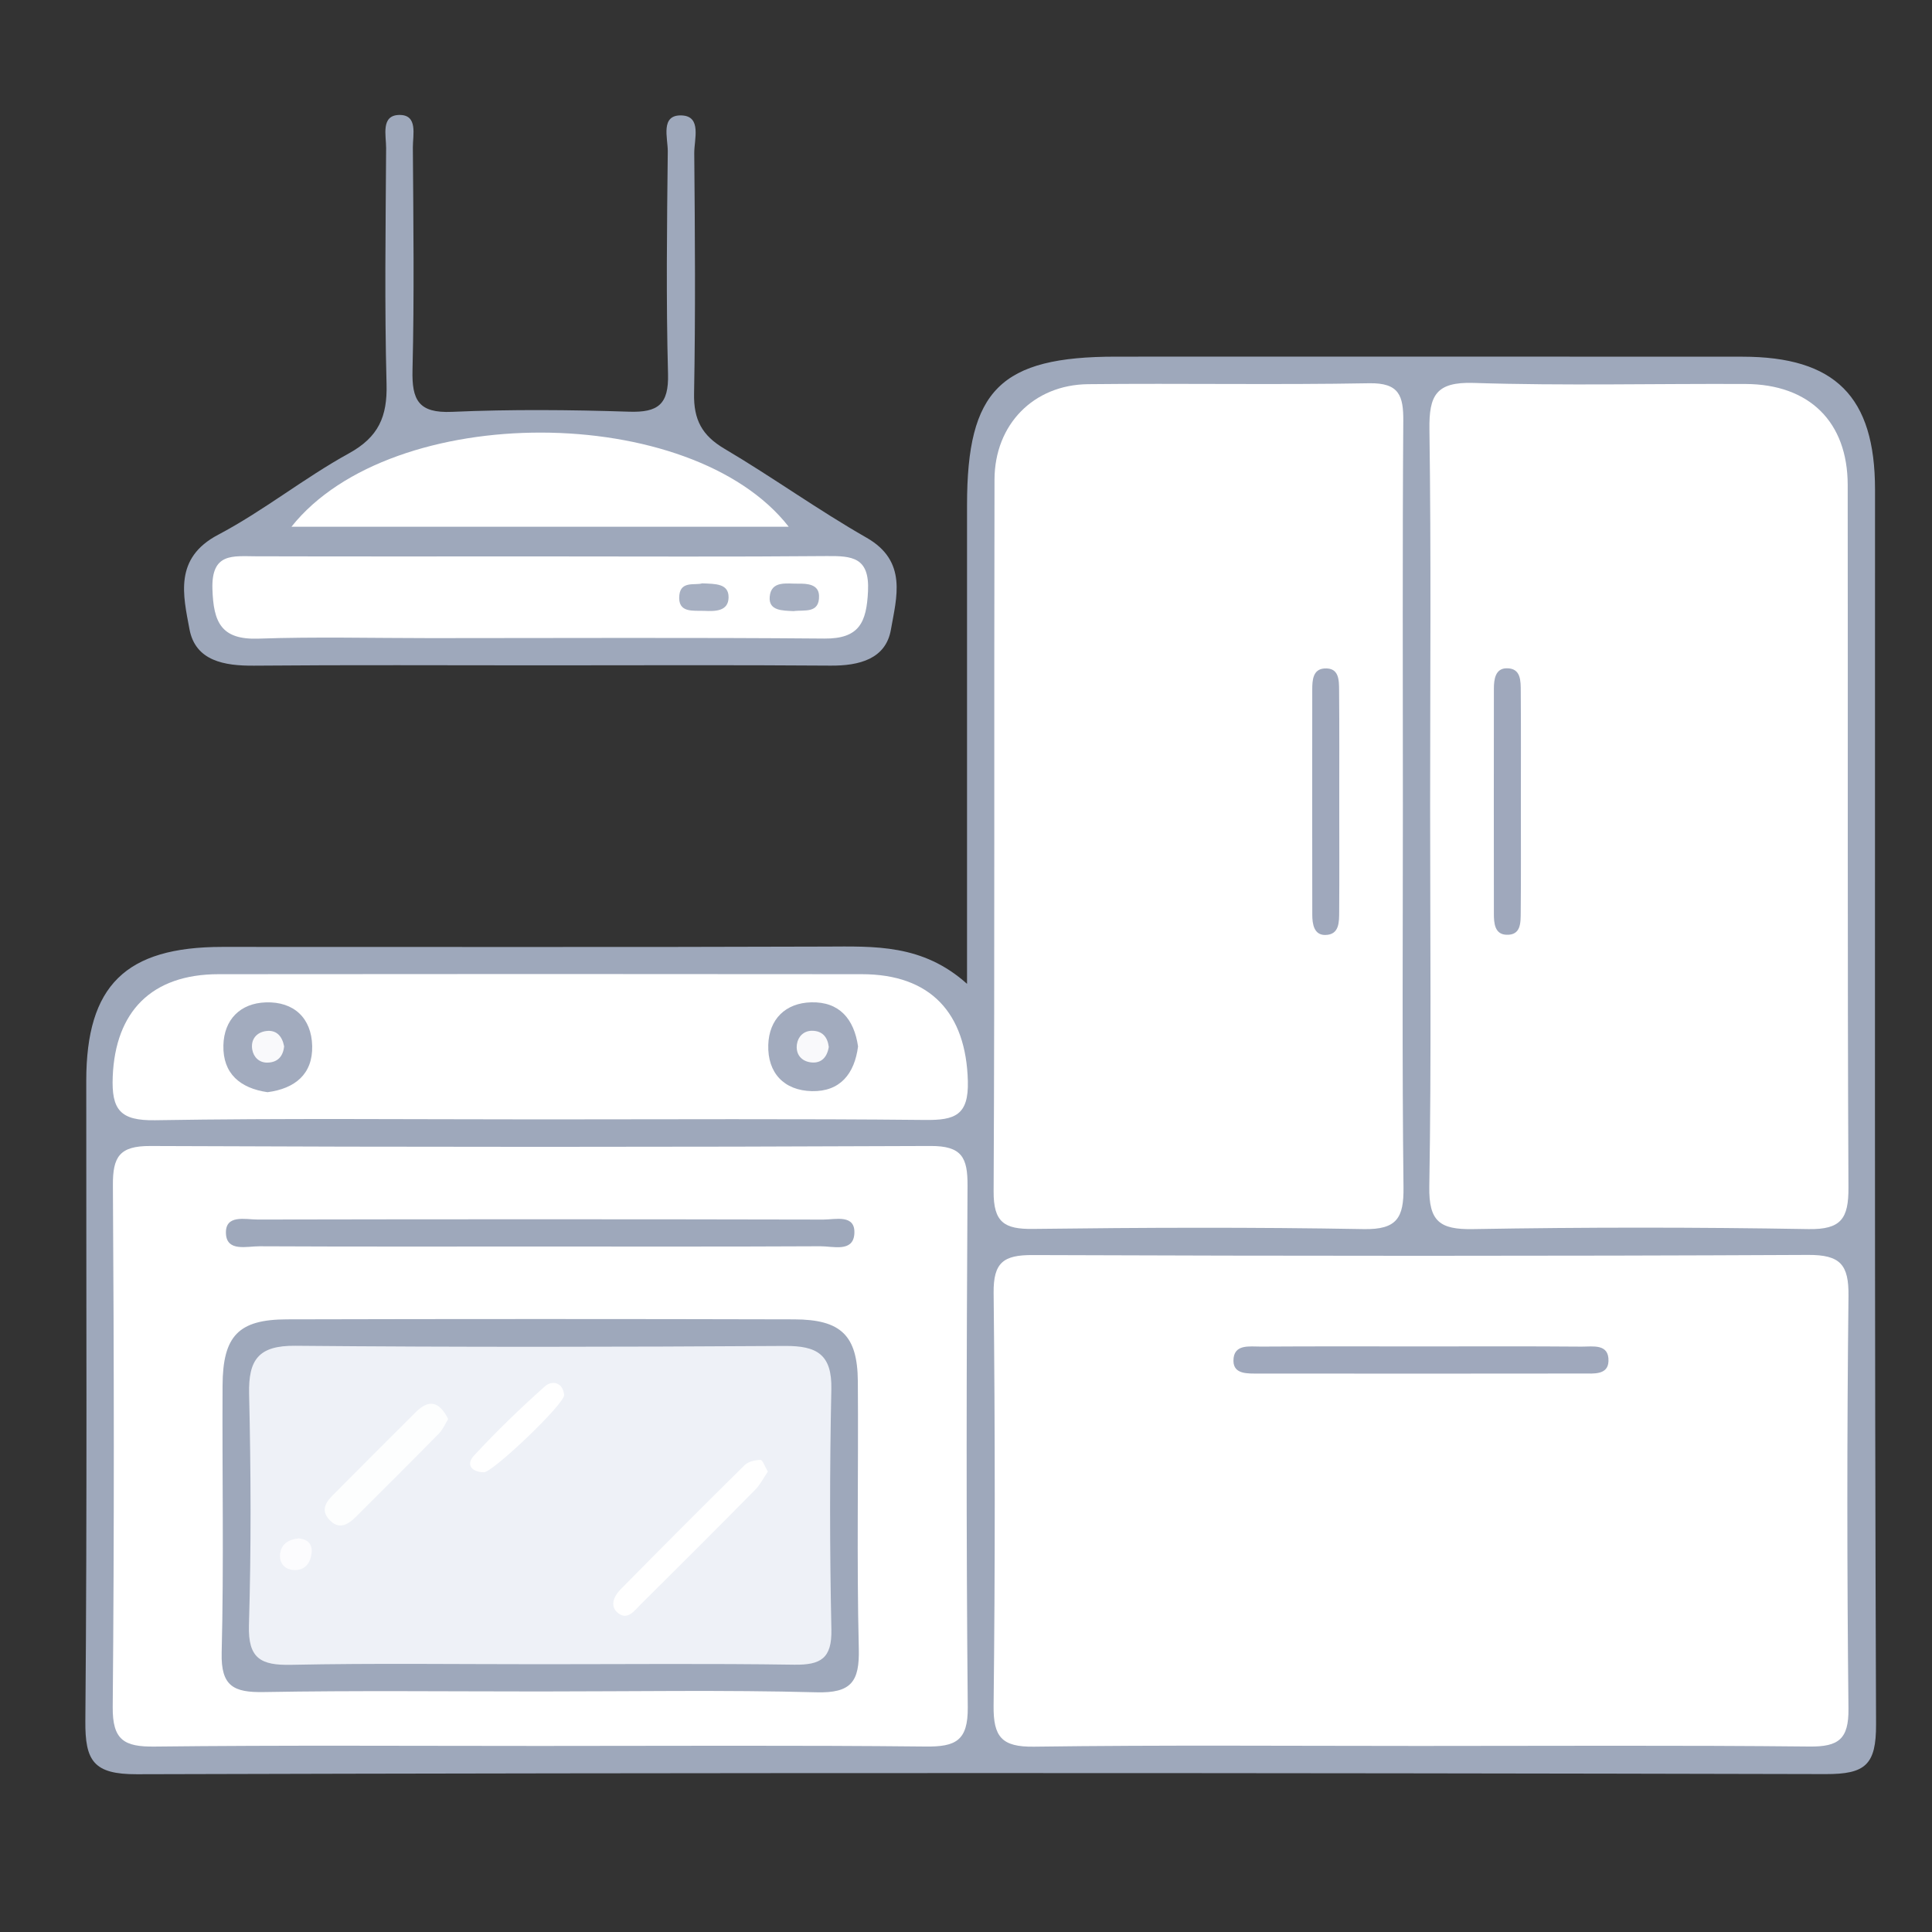 <?xml version="1.0" encoding="utf-8"?>
<!-- Generator: Adobe Illustrator 17.0.0, SVG Export Plug-In . SVG Version: 6.00 Build 0)  -->
<!DOCTYPE svg PUBLIC "-//W3C//DTD SVG 1.1//EN" "http://www.w3.org/Graphics/SVG/1.1/DTD/svg11.dtd">
<svg version="1.1" id="Layer_1" xmlns="http://www.w3.org/2000/svg" xmlns:xlink="http://www.w3.org/1999/xlink" x="0px" y="0px"
	 width="500px" height="500px" viewBox="0 0 500 500" enable-background="new 0 0 500 500" xml:space="preserve">
<rect x="0" y="0" width="500" height="500" fill="#333333" stroke="none"/>
<g>
	<path fill="#9EA8BB" d="M250.267,254.619c0-42.693-0.002-83.312,0.001-123.932c0.002-29.774,8.647-38.385,38.54-38.386
		c54.046-0.002,108.093-0.029,162.139,0.012c24.021,0.018,34.303,10.328,34.308,34.37c0.022,106.526-0.155,213.053,0.267,319.577
		c0.042,10.515-2.806,12.898-13.04,12.874c-145.689-0.345-291.38-0.373-437.069,0.036c-11.179,0.031-13.414-3.419-13.324-13.786
		c0.48-55.217,0.208-110.441,0.234-165.662c0.012-24.672,10.162-34.655,35.199-34.665c52.088-0.019,104.177,0.1,156.264-0.083
		C226.304,244.932,238.747,244.278,250.267,254.619z"/>
	<path fill="#9EA8BB" d="M139.764,172.193c-24.673,0.001-49.347-0.134-74.018,0.081c-7.693,0.067-15.179-1.22-16.712-9.447
		c-1.628-8.736-4.074-18.38,7.417-24.431c11.729-6.176,22.222-14.673,33.853-21.07c7.665-4.216,9.956-9.521,9.735-17.908
		c-0.537-20.351-0.233-40.725-0.112-61.09c0.019-3.236-1.435-8.493,3.383-8.579c4.93-0.087,3.514,5.194,3.535,8.408
		c0.129,19.189,0.386,38.387-0.09,57.566c-0.194,7.816,1.548,11.246,10.228,10.863c15.244-0.672,30.55-0.537,45.808-0.039
		c7.53,0.246,10.304-1.891,10.092-9.794c-0.515-19.176-0.274-38.377-0.065-57.564c0.037-3.439-2.029-9.549,3.618-9.317
		c5.233,0.215,3.202,6.241,3.234,9.775c0.187,20.755,0.333,41.517-0.047,62.266c-0.123,6.697,2.046,10.787,7.838,14.208
		c12.458,7.359,24.244,15.87,36.803,23.037c10.68,6.095,7.741,15.511,6.297,23.809c-1.323,7.6-8.228,9.353-15.603,9.297
		C189.893,172.074,164.828,172.192,139.764,172.193z"/>
	<path fill="#FFFFFF" d="M367.365,451.851c-33.258,0-66.52-0.265-99.773,0.186c-8.354,0.113-10.542-2.519-10.45-10.629
		c0.402-35.602,0.388-71.212,0.007-106.814c-0.084-7.869,2.56-9.815,10.069-9.787c66.907,0.25,133.816,0.287,200.723-0.034
		c8.344-0.04,10.54,2.513,10.448,10.623c-0.401,35.602-0.388,71.212-0.007,106.814c0.084,7.87-2.554,9.87-10.07,9.792
		C434.666,451.654,401.014,451.851,367.365,451.851z"/>
	<path fill="#FFFFFF" d="M370.116,208.537c0-32.464,0.271-64.932-0.179-97.39c-0.122-8.776,1.653-12.361,11.447-12.045
		c23.444,0.757,46.929,0.161,70.396,0.274c16.473,0.079,26.38,9.808,26.403,26.117c0.085,60.626-0.1,121.252,0.195,181.876
		c0.039,7.972-1.873,10.865-10.346,10.72c-28.935-0.496-57.89-0.503-86.825,0.003c-8.585,0.15-11.455-1.973-11.305-10.993
		C370.445,274.253,370.116,241.393,370.116,208.537z"/>
	<path fill="#FFFFFF" d="M363.064,208.726c0.001,32.855-0.219,65.713,0.16,98.564c0.091,7.868-1.691,10.955-10.267,10.802
		c-28.544-0.511-57.105-0.407-85.654-0.048c-7.399,0.093-10.194-1.714-10.155-9.695c0.303-61.407,0.087-122.816,0.229-184.224
		c0.033-14.275,10.121-24.547,24.212-24.7c24.248-0.264,48.505,0.206,72.747-0.239c7.781-0.143,8.881,3.233,8.834,9.8
		C362.938,142.232,363.064,175.48,363.064,208.726z"/>
	<path fill="#FFFFFF" d="M139.759,451.851c-33.261,0-66.524-0.217-99.781,0.16c-7.866,0.089-10.885-1.69-10.807-10.265
		c0.408-44.996,0.334-89.999,0.048-134.998c-0.047-7.389,1.699-10.197,9.69-10.163c67.303,0.291,134.609,0.297,201.912-0.005
		c8.139-0.037,9.619,3.022,9.576,10.274c-0.268,44.999-0.359,90.001,0.06,134.998c0.081,8.716-3.2,10.231-10.917,10.149
		C206.283,451.65,173.02,451.852,139.759,451.851z"/>
	<path fill="#FFFFFF" d="M139.814,289.699c-33.225,0-66.456-0.327-99.672,0.216c-9.016,0.147-11.319-2.673-10.969-11.292
		c0.681-16.797,10.012-26.484,27.374-26.502c55.505-0.059,111.011-0.06,166.517,0c17.771,0.019,26.955,10.029,27.416,27.672
		c0.231,8.846-3.377,10.129-10.991,10.052C206.266,289.506,173.039,289.699,139.814,289.699z"/>
	<path fill="#FFFFFF" d="M140.094,143.999c24.607,0,49.216,0.132,73.822-0.088c6.617-0.059,11.144,0.278,10.726,9.088
		c-0.38,8.014-2.206,12.341-11.297,12.262c-33.979-0.294-67.963-0.114-101.944-0.114c-14.843,0-29.698-0.379-44.523,0.132
		c-9.679,0.333-11.639-4.278-11.903-12.848c-0.292-9.449,5.31-8.479,11.297-8.462C90.879,144.038,115.487,143.998,140.094,143.999z"
		/>
	<path fill="#FFFFFF" d="M204.123,136.326c-43.025,0-85.615,0-128.699,0C101.412,103.636,178.947,104.027,204.123,136.326z"/>
	<path fill="#9FA8BC" d="M368.403,348.455c13.633,0,27.266-0.063,40.898,0.051c2.874,0.024,7.148-0.86,6.972,3.789
		c-0.136,3.593-3.853,3.169-6.496,3.173c-28.044,0.04-56.089,0.036-84.133,0.007c-2.684-0.003-6.401,0.249-6.428-3.272
		c-0.034-4.482,4.198-3.686,7.121-3.706C340.358,348.404,354.381,348.455,368.403,348.455z"/>
	<path fill="#9FA8BC" d="M393.6,208.092c-0.002,9.329,0.053,18.659-0.037,27.987c-0.026,2.647,0.128,6.054-3.798,5.831
		c-2.934-0.166-3.147-3.005-3.15-5.373c-0.027-19.436-0.023-38.871,0.001-58.307c0.003-2.402,0.366-5.226,3.258-5.278
		c3.803-0.069,3.679,3.313,3.699,5.986C393.646,188.656,393.602,198.374,393.6,208.092z"/>
	<path fill="#9FA8BC" d="M346.599,207.895c0.005,9.33,0.045,18.661-0.02,27.991c-0.018,2.688,0.094,6.062-3.637,6.084
		c-2.867,0.017-3.321-2.802-3.325-5.223c-0.026-19.438-0.031-38.875-0.008-58.313c0.003-2.36,0.157-5.203,3.08-5.43
		c3.937-0.305,3.845,3.078,3.869,5.734C346.647,188.456,346.594,198.176,346.599,207.895z"/>
	<path fill="#9EA8BB" d="M139.764,437.751c-23.838,0-47.681-0.267-71.512,0.153c-7.743,0.136-11.104-1.471-10.885-10.164
		c0.578-23.042,0.11-46.109,0.232-69.165c0.068-12.851,4.107-17.094,16.631-17.127c43.769-0.113,87.538-0.112,131.306,0.001
		c12.139,0.031,16.381,4.174,16.472,16.051c0.176,23.056-0.315,46.122,0.248,69.165c0.21,8.579-1.952,11.542-10.982,11.302
		C187.452,437.332,163.602,437.751,139.764,437.751z"/>
	<path fill="#9EA8BB" d="M138.567,322.6c-23.812,0-47.625,0.053-71.436-0.063c-3.224-0.016-8.433,1.483-8.656-3.266
		c-0.239-5.07,5.048-3.648,8.207-3.655c48.795-0.095,97.591-0.098,146.386,0.009c3.104,0.007,8.434-1.499,8.03,3.768
		c-0.363,4.734-5.543,3.122-8.752,3.138C187.753,322.657,163.16,322.6,138.567,322.6z"/>
	<path fill="#A2ABBE" d="M69.245,282.659c-7.09-1.014-11.603-4.814-11.431-12.119c0.157-6.667,4.357-10.913,10.999-11.127
		c7.24-0.233,11.809,4.056,11.98,11.28C80.966,277.995,76.316,281.731,69.245,282.659z"/>
	<path fill="#A2ABBE" d="M222.063,270.816c-0.908,7.072-4.639,11.725-11.937,11.571c-7.228-0.153-11.514-4.725-11.299-11.961
		c0.198-6.645,4.441-10.851,11.102-11.026C217.237,259.207,221.035,263.727,222.063,270.816z"/>
	<path fill="#A7B0C2" d="M181.7,150.972c3.487,0.137,6.91,0.03,6.853,3.659c-0.056,3.606-3.506,3.584-6.213,3.464
		c-2.893-0.128-7.042,0.672-6.523-4.114C176.222,150.26,180.004,151.545,181.7,150.972z"/>
	<path fill="#A7B0C2" d="M205.394,158.158c-2.924-0.141-6.495-0.077-6.197-3.69c0.355-4.295,4.459-3.362,7.409-3.416
		c2.326-0.043,5.261,0.17,5.358,3.099C212.123,158.927,208.038,157.759,205.394,158.158z"/>
	<path fill="#EEF1F7" d="M139.838,430.7c-21.509,0.001-43.025-0.288-64.525,0.153c-7.806,0.16-11.147-1.612-10.888-10.255
		c0.595-19.927,0.506-39.892,0.044-59.826c-0.207-8.919,2.463-12.573,11.959-12.487c42.233,0.382,84.473,0.309,126.708,0.043
		c8.264-0.052,12.209,2.171,12.016,11.219c-0.441,20.718-0.428,41.458,0.012,62.176c0.16,7.511-2.785,9.2-9.625,9.098
		C183.642,430.493,161.738,430.699,139.838,430.7z"/>
	<path fill="#F9F9FB" d="M73.533,270.798c-0.267,2.555-1.637,4.155-4.31,4.207c-2.186,0.042-3.614-1.461-3.942-3.381
		c-0.442-2.589,1.071-4.465,3.615-4.792C71.545,266.49,73.038,268.157,73.533,270.798z"/>
	<path fill="#F9F9FB" d="M214.489,270.956c-0.431,2.647-1.922,4.293-4.572,3.994c-2.566-0.289-4.064-2.156-3.669-4.744
		c0.296-1.942,1.739-3.44,3.895-3.443C212.825,266.76,214.185,268.393,214.489,270.956z"/>
	<path fill="#FFFFFF" d="M198.719,380.853c-1.097,1.599-1.961,3.361-3.268,4.686c-9.838,9.966-19.74,19.869-29.685,29.728
		c-1.554,1.541-3.335,4.125-5.774,2.226c-2.296-1.787-1.116-4.402,0.573-6.119c10.64-10.812,21.35-21.554,32.153-32.203
		c0.944-0.931,2.714-1.328,4.108-1.345C197.371,377.819,197.938,379.543,198.719,380.853z"/>
	<path fill="#FDFEFE" d="M115.986,367.238c-0.77,1.24-1.358,2.709-2.381,3.751c-7.125,7.251-14.33,14.424-21.534,21.597
		c-2.138,2.128-4.48,3.414-6.982,0.561c-2.053-2.341-0.759-4.371,0.98-6.126c7.157-7.22,14.35-14.404,21.554-21.578
		C110.95,362.129,113.637,362.573,115.986,367.238z"/>
	<path fill="#FFFFFF" d="M125.286,381.019c-3.23-0.025-4.789-1.957-2.617-4.307c5.8-6.272,11.971-12.232,18.348-17.92
		c1.79-1.597,4.648-1.166,4.982,2.219C146.218,363.238,127.746,380.844,125.286,381.019z"/>
	<path fill="#FCFCFE" d="M77.374,398.13c2.218,0.249,3.494,1.438,3.28,3.7c-0.235,2.488-1.564,4.445-4.178,4.502
		c-2.612,0.057-4.316-1.65-3.964-4.326C72.85,399.437,74.9,398.351,77.374,398.13z"/>
</g>
</svg>
